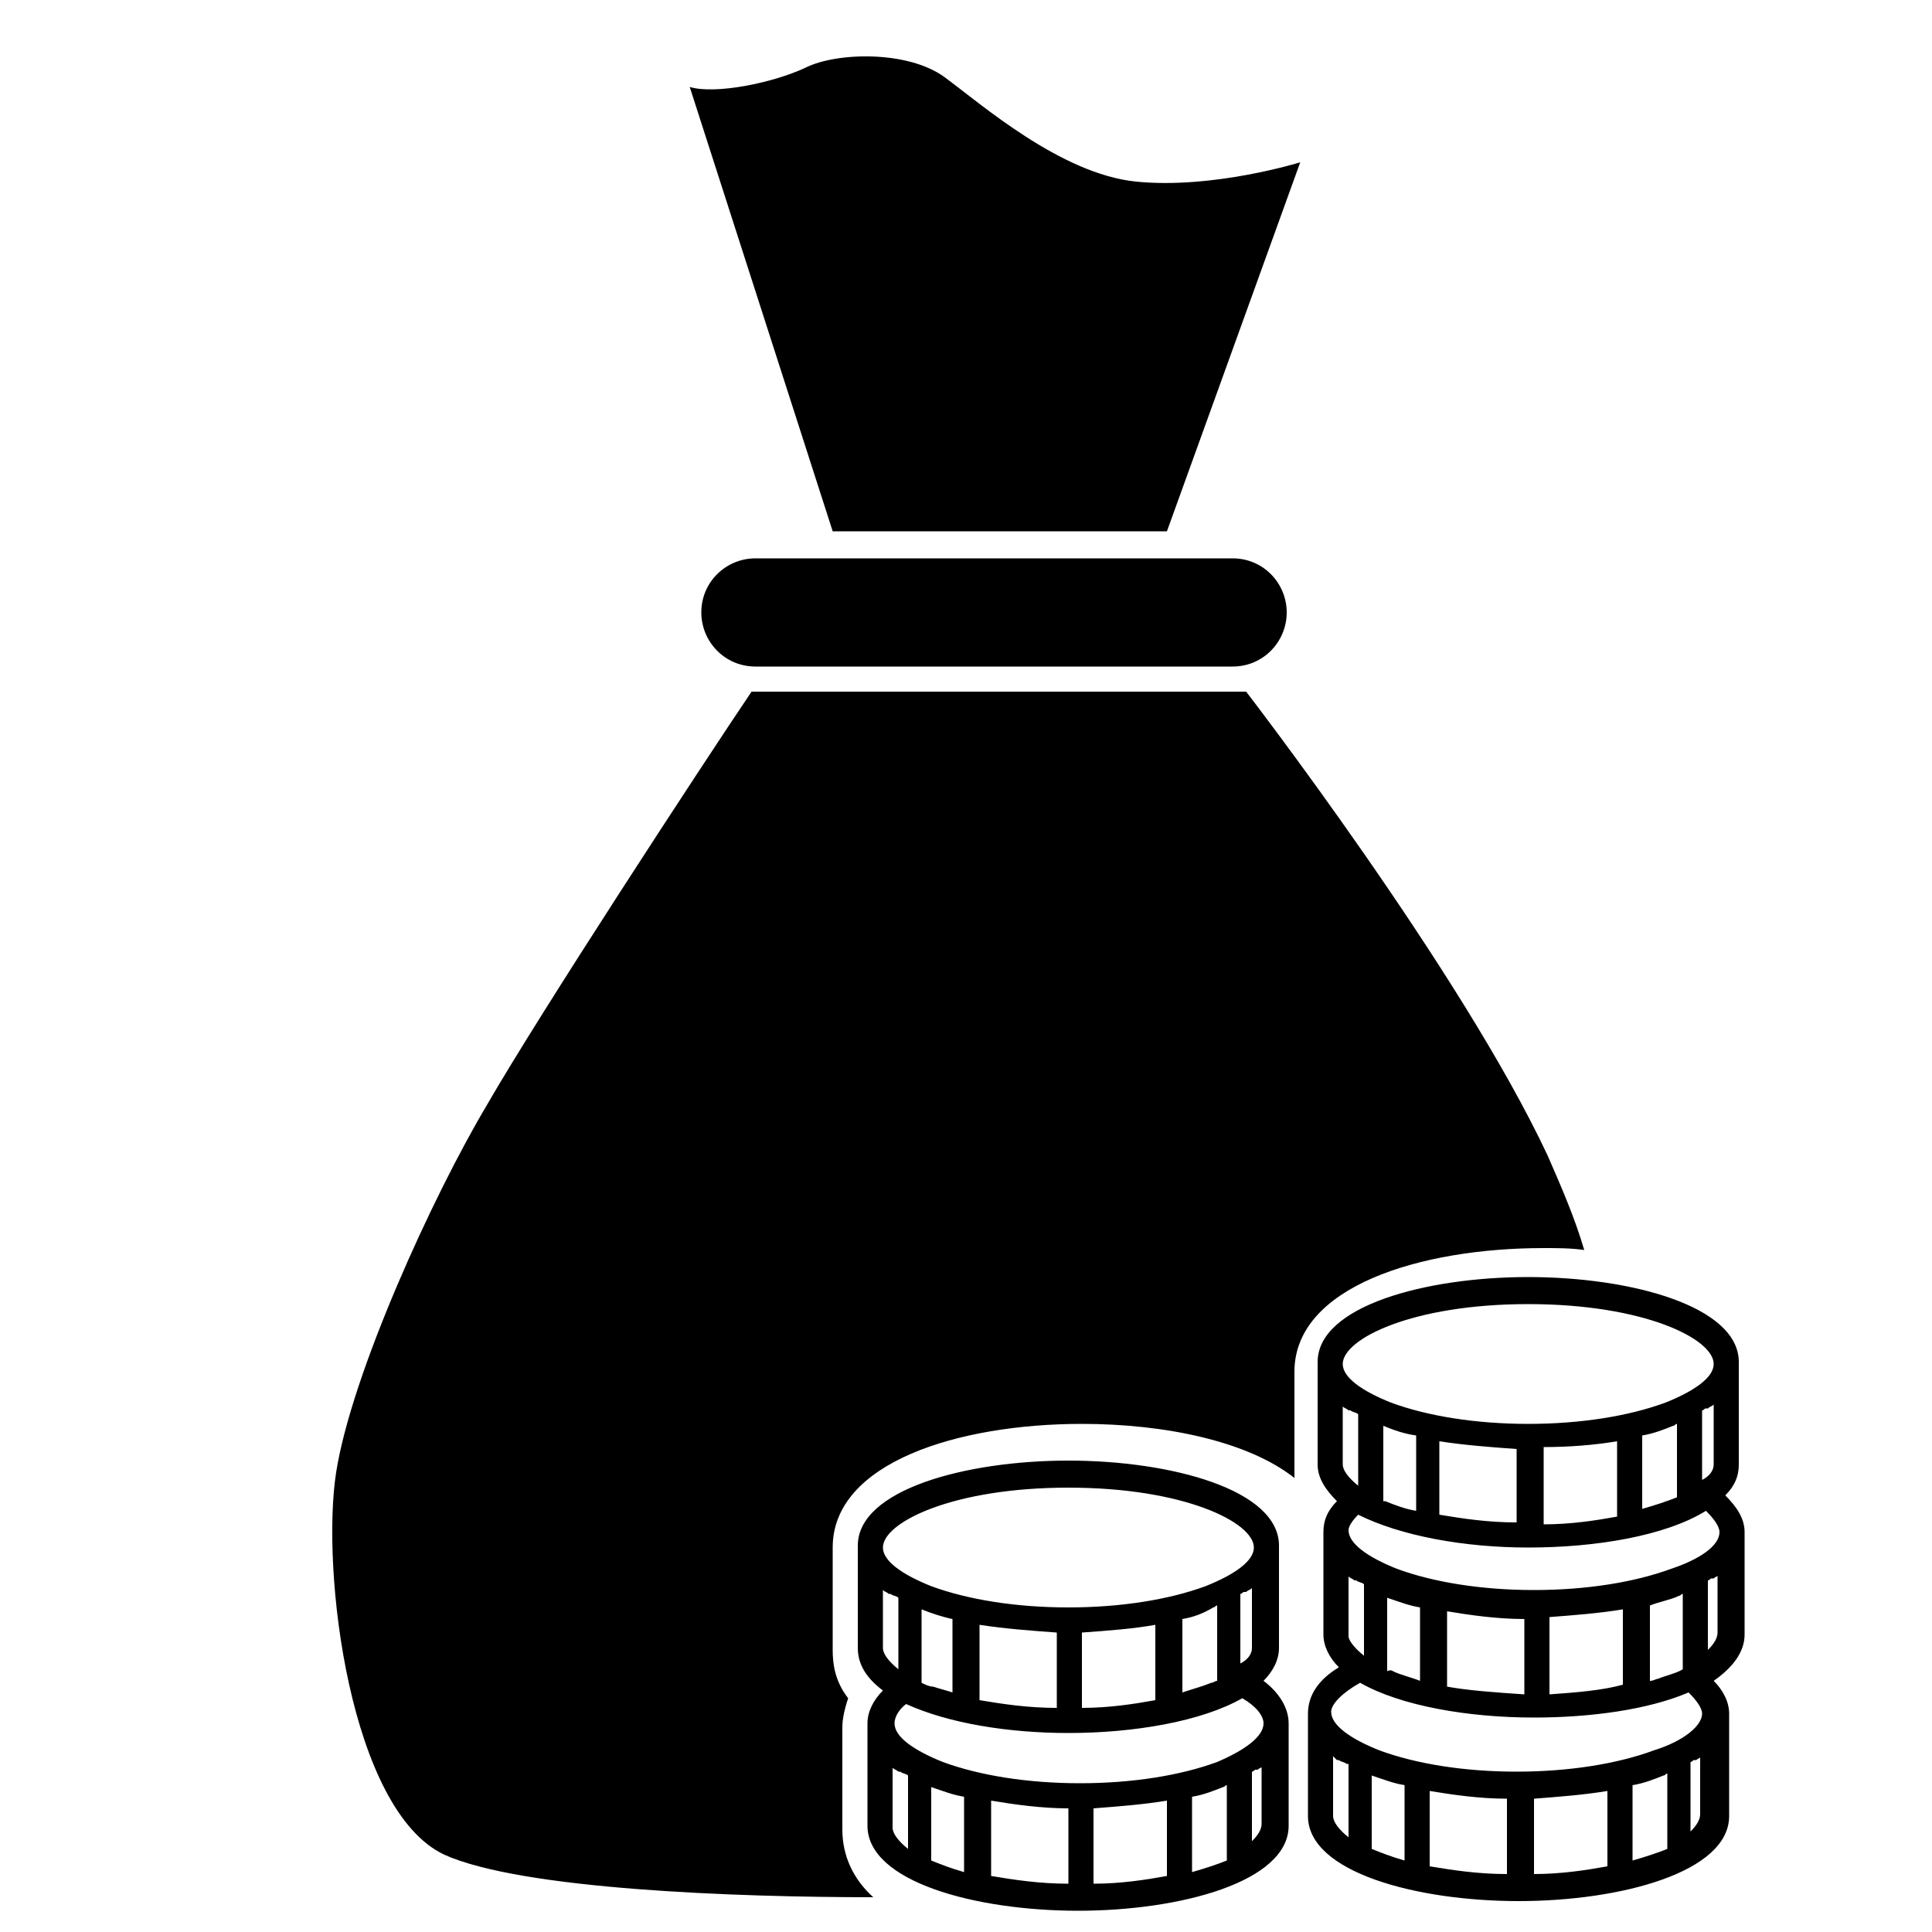 <svg height='100px' width='100px'  fill="#000000" xmlns="http://www.w3.org/2000/svg" xmlns:xlink="http://www.w3.org/1999/xlink" version="1.1" x="0px" y="0px" viewBox="0 0 100 100" enable-background="new 0 0 100 100" xml:space="preserve"><path d="M35.7,4.5c1.3,0.4,4.3-0.2,6-1C43.3,2.7,47,2.6,48.9,4s6,5,9.9,5.4c4,0.4,8.5-1,8.5-1l-6.9,19.1H43.1L35.7,4.5z M66.6,31.7  c0-1.5-1.2-2.8-2.8-2.8H39.1c-1.5,0-2.8,1.2-2.8,2.8l0,0c0,1.5,1.2,2.8,2.8,2.8h24.7C65.4,34.5,66.6,33.2,66.6,31.7L66.6,31.7z   M43.6,94.7v-5.3c0-0.4,0.1-0.9,0.3-1.5c-0.7-0.9-0.8-1.8-0.8-2.5v-5.3c0-4.4,6.5-6.4,12.9-6.4c4.3,0,8.6,0.9,11,2.8  c0-0.1,0-0.3,0-0.4V71c0-4.4,6.5-6.4,12.9-6.4c0.7,0,1.4,0,2.1,0.1c-0.5-1.7-1.2-3.3-1.9-4.9c-4.5-9.6-15.6-24-15.6-24H38.9  c-2.5,3.7-11,16.7-13.7,21.4c-2.8,4.7-7,13.9-7.8,19C16.6,81.3,18.1,93.7,23,96c4,1.8,15.1,2.2,22.2,2.2  C44.2,97.3,43.6,96.1,43.6,94.7z M66.7,89.2v5.3c0,2.9-5.6,4.4-10.9,4.4c-5.3,0-10.9-1.5-10.9-4.4v-5.3c0-0.6,0.3-1.2,0.8-1.7  c-0.8-0.6-1.3-1.3-1.3-2.2v-5.3c0-2.9,5.6-4.4,10.9-4.4s10.9,1.5,10.9,4.4v5.3c0,0.6-0.3,1.2-0.8,1.7C66.2,87.6,66.7,88.4,66.7,89.2  z M64.8,85.3v-3.1c-0.1,0.1-0.2,0.1-0.3,0.2c0,0,0,0-0.1,0c-0.1,0-0.1,0.1-0.2,0.1v3.6C64.6,85.9,64.8,85.6,64.8,85.3z M45.7,80.1  c0,0.7,1,1.4,2.5,2c1.9,0.7,4.4,1.1,7.1,1.1c2.7,0,5.2-0.4,7.1-1.1c1.5-0.6,2.5-1.3,2.5-2c0-1.3-3.6-3.1-9.6-3.1  C49.3,77,45.7,78.8,45.7,80.1z M61.2,83.8v1.6v1.3v0.9c0.6-0.2,1-0.3,1.5-0.5c0.1,0,0.2-0.1,0.3-0.1v-1.2v-2.7  c-0.1,0-0.1,0.1-0.2,0.1C62.3,83.5,61.8,83.7,61.2,83.8C61.2,83.8,61.2,83.8,61.2,83.8z M56,84.5v0.4v1.3v2.2c1.4,0,2.7-0.2,3.8-0.4  v-1.5v-1.3v-1.1C58.7,84.3,57.4,84.4,56,84.5z M50.7,84.1v1.2v1.3V88c1.2,0.2,2.5,0.4,4,0.4v-2.2v-1.3v-0.4  C53.3,84.4,52,84.3,50.7,84.1z M47.7,83.3v2.9v0.9c0,0,0,0,0,0c0.2,0.1,0.4,0.2,0.6,0.2c0.3,0.1,0.7,0.2,1,0.3V87v-1.4v-1.8  C48.8,83.7,48.2,83.5,47.7,83.3z M45.7,85.3c0,0.3,0.3,0.7,0.8,1.1v-3.7c-0.1-0.1-0.3-0.1-0.4-0.2c0,0,0,0-0.1,0  c-0.1-0.1-0.2-0.1-0.3-0.2V85.3z M47,91.9c-0.1-0.1-0.3-0.1-0.4-0.2c0,0,0,0-0.1,0c-0.1-0.1-0.2-0.1-0.3-0.2v3.1  c0,0.3,0.3,0.7,0.8,1.1V91.9z M49.9,93c-0.6-0.1-1.1-0.3-1.7-0.5v3.8c0,0,0,0,0,0c0.5,0.2,1,0.4,1.7,0.6V93z M55.3,93.6  c-1.4,0-2.8-0.2-4-0.4v3.9c1.2,0.2,2.5,0.4,4,0.4V93.6z M60.4,93.2c-1.2,0.2-2.5,0.3-3.8,0.4v3.9c1.4,0,2.7-0.2,3.8-0.4V93.2z   M63.5,92.4c-0.1,0-0.1,0.1-0.2,0.1c-0.5,0.2-1,0.4-1.6,0.5c0,0,0,0,0,0v3.9c0.7-0.2,1.3-0.4,1.8-0.6V92.4z M65.4,91.4  c-0.1,0.1-0.2,0.1-0.3,0.2c0,0,0,0-0.1,0c-0.1,0-0.1,0.1-0.2,0.1v3.6c0.3-0.3,0.5-0.6,0.5-0.9V91.4z M65.4,89.2  c0-0.4-0.4-0.9-1.1-1.3c0,0,0,0,0,0c-2.1,1.2-5.6,1.8-9,1.8c-3.1,0-6.2-0.5-8.4-1.5c0,0,0,0,0,0c-0.4,0.3-0.6,0.7-0.6,1  c0,0.7,1,1.4,2.5,2c1.9,0.7,4.4,1.1,7.1,1.1c2.7,0,5.2-0.4,7.1-1.1C64.4,90.6,65.4,89.9,65.4,89.2z M88.2,76.9  C88.2,76.9,88.2,76.9,88.2,76.9L88.2,76.9C88.2,76.9,88.2,76.9,88.2,76.9z M70.6,86C70.6,86,70.6,86,70.6,86  C70.6,86,70.6,86,70.6,86L70.6,86z M88.7,87c0.5,0.5,0.8,1.1,0.8,1.7v5.3c0,2.9-5.6,4.4-10.9,4.4c-5.3,0-10.9-1.5-10.9-4.4v-5.3  c0-1,0.6-1.8,1.6-2.4c-0.5-0.5-0.8-1.1-0.8-1.7v-5.3c0-0.6,0.2-1.1,0.7-1.6c-0.6-0.6-1-1.2-1-1.9v-5.3c0-2.9,5.6-4.4,10.9-4.4  c5.3,0,10.9,1.5,10.9,4.4v5.3c0,0.6-0.2,1.1-0.7,1.6c0.6,0.6,1,1.2,1,1.9v5.3C90.3,85.5,89.7,86.3,88.7,87z M88.7,75.8v-3.1  c-0.1,0.1-0.2,0.1-0.3,0.2c0,0,0,0-0.1,0c-0.1,0-0.1,0.1-0.2,0.1v3.6v0c0,0,0,0,0,0C88.5,76.4,88.7,76.1,88.7,75.8z M69.5,70.6  c0,0.7,1,1.4,2.5,2c1.9,0.7,4.4,1.1,7.1,1.1c2.7,0,5.2-0.4,7.1-1.1c1.5-0.6,2.5-1.3,2.5-2c0-1.3-3.6-3.1-9.6-3.1  C73.1,67.5,69.5,69.3,69.5,70.6z M85,74.3v1.3v1.3v1.2c0.7-0.2,1.3-0.4,1.8-0.6v0v-1.4v-2.4c-0.1,0-0.1,0.1-0.2,0.1  C86.1,74,85.6,74.2,85,74.3C85,74.3,85,74.3,85,74.3z M79.9,74.9L79.9,74.9v1.4v2.6c1.4,0,2.7-0.2,3.8-0.4v-1.8v-1.3v-0.8  C82.5,74.8,81.2,74.9,79.9,74.9z M74.5,74.6v0.8v1.3v1.7c1.2,0.2,2.5,0.4,4,0.4v-2.6V75v0C77.1,74.9,75.8,74.8,74.5,74.6z   M71.6,73.8v2.5v1.4c0,0,0,0,0,0c0,0,0.1,0,0.1,0c0.5,0.2,1,0.4,1.6,0.5v-1.1v-1.4v-1.4C72.6,74.2,72.1,74,71.6,73.8z M69.5,75.8  c0,0.3,0.3,0.7,0.8,1.1v-3.7c-0.1-0.1-0.3-0.1-0.4-0.2c0,0,0,0-0.1,0c-0.1-0.1-0.2-0.1-0.3-0.2V75.8z M70.6,85.7  C70.6,85.7,70.6,85.7,70.6,85.7L70.6,85.7l0-3.7c-0.1-0.1-0.3-0.1-0.4-0.2c0,0,0,0-0.1,0c-0.1-0.1-0.2-0.1-0.3-0.2v3.1  C69.8,84.9,70.1,85.3,70.6,85.7z M69.7,91.3c-0.1-0.1-0.3-0.1-0.4-0.2c0,0,0,0-0.1,0C69.1,91,69,90.9,69,90.9v3.1  c0,0.3,0.3,0.7,0.8,1.1V91.3z M72.7,92.4c-0.6-0.1-1.1-0.3-1.7-0.5v3.8c0,0,0,0,0,0c0.5,0.2,1,0.4,1.7,0.6V92.4z M78,93.1  c-1.4,0-2.8-0.2-4-0.4v3.9c1.2,0.2,2.5,0.4,4,0.4V93.1z M83.2,92.7c-1.2,0.2-2.5,0.3-3.8,0.4V97c1.4,0,2.7-0.2,3.8-0.4V92.7z   M86.3,91.8c-0.1,0-0.1,0.1-0.2,0.1c-0.5,0.2-1,0.4-1.6,0.5c0,0,0,0,0,0v3.9c0.7-0.2,1.3-0.4,1.8-0.6V91.8z M88.1,90.9  c-0.1,0.1-0.2,0.1-0.3,0.2c0,0,0,0-0.1,0c-0.1,0-0.1,0.1-0.2,0.1v3.6c0.3-0.3,0.5-0.6,0.5-0.9V90.9z M88.1,88.7  c0-0.3-0.3-0.7-0.7-1.1c0,0,0,0,0,0c-2.1,0.9-5.1,1.3-8,1.3c-3.4,0-6.9-0.6-9-1.8c0,0,0,0,0,0c-0.9,0.5-1.5,1.1-1.5,1.5  c0,0.7,1,1.4,2.5,2c1.9,0.7,4.4,1.1,7.1,1.1c2.7,0,5.2-0.4,7.1-1.1C87.2,90.1,88.1,89.3,88.1,88.7z M72.1,86.5  c0.4,0.2,0.9,0.3,1.4,0.5v-0.8v-1.3v-1.7c-0.6-0.1-1.1-0.3-1.7-0.5v2.6v1.2c0,0,0,0,0,0C72,86.4,72.1,86.5,72.1,86.5z M78.9,87.7v-2  v-1.3v-0.6c-1.4,0-2.8-0.2-4-0.4v1.2v1.3v1.4C76,87.5,77.4,87.6,78.9,87.7z M84,87.2v-1v-1.3v-1.6c-1.2,0.2-2.5,0.3-3.8,0.4v0.7v1.3  v2C81.6,87.6,82.9,87.5,84,87.2z M85.4,83.1v2.2v1.4v0.3c0.2,0,0.3-0.1,0.4-0.1c0.5-0.2,1-0.3,1.3-0.5V86v-3.5  c-0.1,0-0.1,0.1-0.2,0.1C86.5,82.8,85.9,82.9,85.4,83.1C85.4,83.1,85.4,83.1,85.4,83.1z M89,81.5c-0.1,0.1-0.2,0.1-0.3,0.2  c0,0,0,0-0.1,0c-0.1,0-0.1,0.1-0.2,0.1v3.6c0.3-0.3,0.5-0.6,0.5-0.9V81.5z M89,79.3c0-0.3-0.3-0.7-0.7-1.1c0,0,0,0,0,0  c-2.1,1.3-5.7,1.9-9.2,1.9c-3.3,0-6.6-0.6-8.8-1.7c0,0,0,0,0,0c-0.3,0.3-0.5,0.6-0.5,0.8c0,0.7,1,1.4,2.5,2c1.9,0.7,4.4,1.1,7.1,1.1  c2.7,0,5.2-0.4,7.1-1.1C88,80.7,89,80,89,79.3z"></path></svg>